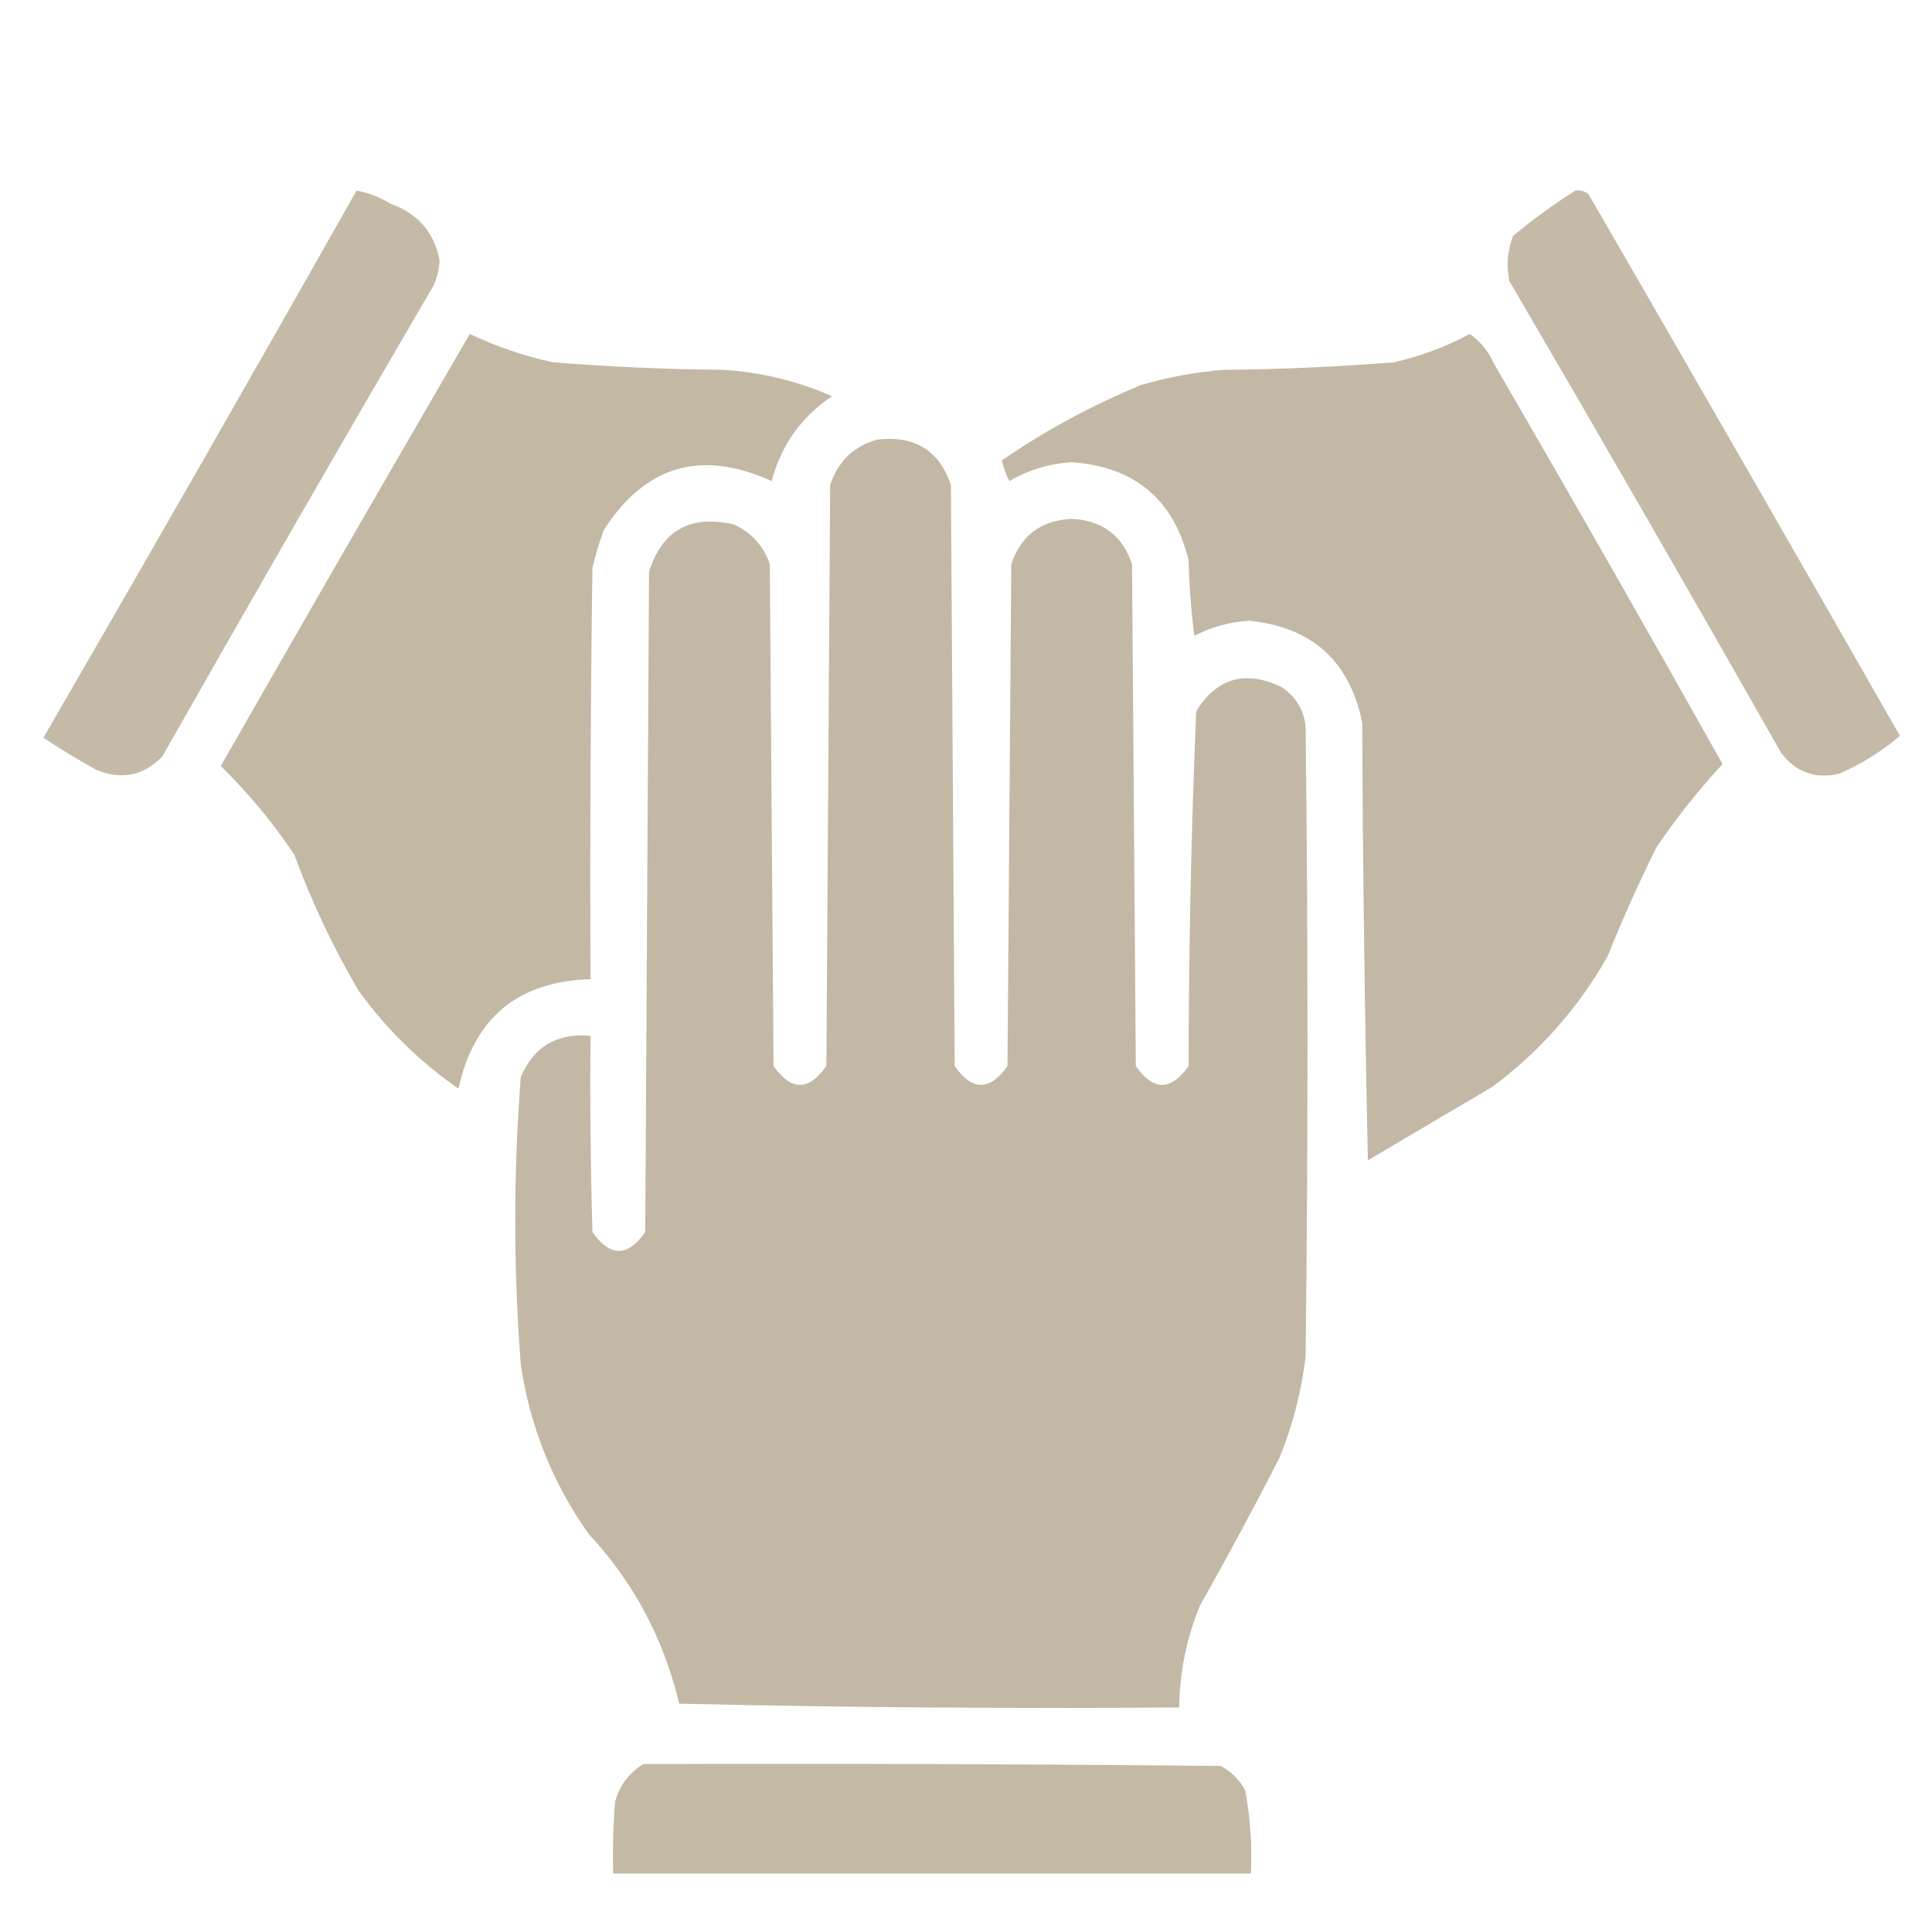 <svg width="100" height="100" viewBox="0 0 100 100" fill="none" xmlns="http://www.w3.org/2000/svg">
<path opacity="0.95" fill-rule="evenodd" clip-rule="evenodd" d="M18.457 9.863C19.08 9.979 19.666 10.207 20.215 10.547C21.629 11.049 22.476 12.025 22.754 13.477C22.728 13.916 22.631 14.34 22.461 14.746C17.724 22.852 13.037 30.99 8.398 39.16C7.422 40.158 6.283 40.385 4.98 39.844C4.043 39.329 3.132 38.776 2.246 38.184C7.704 28.765 13.107 19.325 18.457 9.863Z" fill="#C2B7A3"/>
<path opacity="0.951" fill-rule="evenodd" clip-rule="evenodd" d="M81.543 9.863C81.801 9.83 82.029 9.895 82.227 10.058C87.624 19.388 92.995 28.73 98.34 38.086C97.406 38.886 96.364 39.537 95.215 40.039C93.965 40.338 92.956 39.98 92.188 38.965C87.549 30.794 82.862 22.657 78.125 14.55C77.958 13.745 78.023 12.963 78.32 12.207C79.348 11.352 80.423 10.571 81.543 9.863Z" fill="#C2B7A3"/>
<path opacity="0.977" fill-rule="evenodd" clip-rule="evenodd" d="M24.316 17.285C25.686 17.936 27.118 18.425 28.613 18.75C31.536 18.986 34.466 19.116 37.402 19.141C39.373 19.259 41.261 19.715 43.066 20.508C41.473 21.578 40.432 23.042 39.941 24.902C36.295 23.243 33.398 24.089 31.25 27.441C31.015 28.081 30.82 28.732 30.664 29.395C30.566 36.491 30.534 43.587 30.566 50.684C26.817 50.786 24.538 52.675 23.73 56.348C21.716 54.952 19.991 53.259 18.555 51.27C17.238 49.026 16.131 46.683 15.234 44.238C14.128 42.582 12.858 41.052 11.426 39.648C15.7 32.173 19.997 24.718 24.316 17.285Z" fill="#C2B7A3"/>
<path opacity="0.978" fill-rule="evenodd" clip-rule="evenodd" d="M76.074 17.285C76.63 17.671 77.053 18.192 77.344 18.848C81.335 25.724 85.274 32.625 89.16 39.551C87.915 40.894 86.776 42.326 85.742 43.848C84.82 45.703 83.974 47.591 83.203 49.512C81.692 52.175 79.706 54.421 77.246 56.25C75.098 57.52 72.949 58.789 70.801 60.059C70.638 52.507 70.54 44.955 70.508 37.402C69.85 34.206 67.897 32.448 64.648 32.129C63.649 32.192 62.705 32.452 61.816 32.91C61.654 31.613 61.556 30.311 61.523 29.004C60.752 25.848 58.733 24.155 55.469 23.926C54.317 23.995 53.243 24.32 52.246 24.902C52.071 24.561 51.941 24.203 51.855 23.828C54.115 22.275 56.524 20.973 59.082 19.922C60.487 19.511 61.919 19.25 63.379 19.141C66.315 19.116 69.245 18.986 72.168 18.75C73.555 18.429 74.857 17.941 76.074 17.285Z" fill="#C2B7A3"/>
<path opacity="0.978" fill-rule="evenodd" clip-rule="evenodd" d="M45.41 22.754C47.34 22.528 48.61 23.309 49.219 25.098C49.284 35.123 49.349 45.15 49.414 55.176C50.326 56.478 51.237 56.478 52.148 55.176C52.214 46.517 52.279 37.858 52.344 29.199C52.846 27.71 53.887 26.929 55.469 26.855C57.05 26.929 58.092 27.71 58.594 29.199C58.659 37.858 58.724 46.517 58.789 55.176C59.701 56.478 60.612 56.478 61.523 55.176C61.528 49.044 61.658 42.924 61.914 36.816C62.981 35.094 64.446 34.671 66.309 35.547C67.056 36.033 67.479 36.716 67.578 37.597C67.708 48.47 67.708 59.342 67.578 70.215C67.362 72.035 66.906 73.793 66.211 75.488C64.893 78.058 63.526 80.597 62.109 83.105C61.415 84.796 61.057 86.554 61.035 88.379C52.395 88.443 43.768 88.378 35.156 88.183C34.358 84.828 32.795 81.898 30.469 79.394C28.597 76.757 27.426 73.827 26.953 70.605C26.574 65.656 26.574 60.708 26.953 55.762C27.616 54.175 28.82 53.459 30.566 53.613C30.534 56.999 30.566 60.385 30.664 63.769C31.576 65.072 32.487 65.072 33.398 63.769C33.464 52.376 33.529 40.983 33.594 29.59C34.281 27.438 35.746 26.625 37.988 27.148C38.896 27.56 39.514 28.243 39.844 29.199C39.909 37.858 39.974 46.517 40.039 55.176C40.951 56.478 41.862 56.478 42.773 55.176C42.839 45.15 42.904 35.123 42.969 25.098C43.383 23.869 44.197 23.088 45.41 22.754Z" fill="#C2B7A3"/>
<path opacity="0.971" fill-rule="evenodd" clip-rule="evenodd" d="M33.301 91.308C43.262 91.275 53.223 91.308 63.184 91.406C63.737 91.699 64.16 92.122 64.453 92.675C64.716 94.094 64.814 95.526 64.746 96.972C53.744 96.972 42.741 96.972 31.738 96.972C31.706 95.734 31.738 94.497 31.836 93.261C32.073 92.408 32.561 91.757 33.301 91.308Z" fill="#C2B7A3"/>
</svg>
